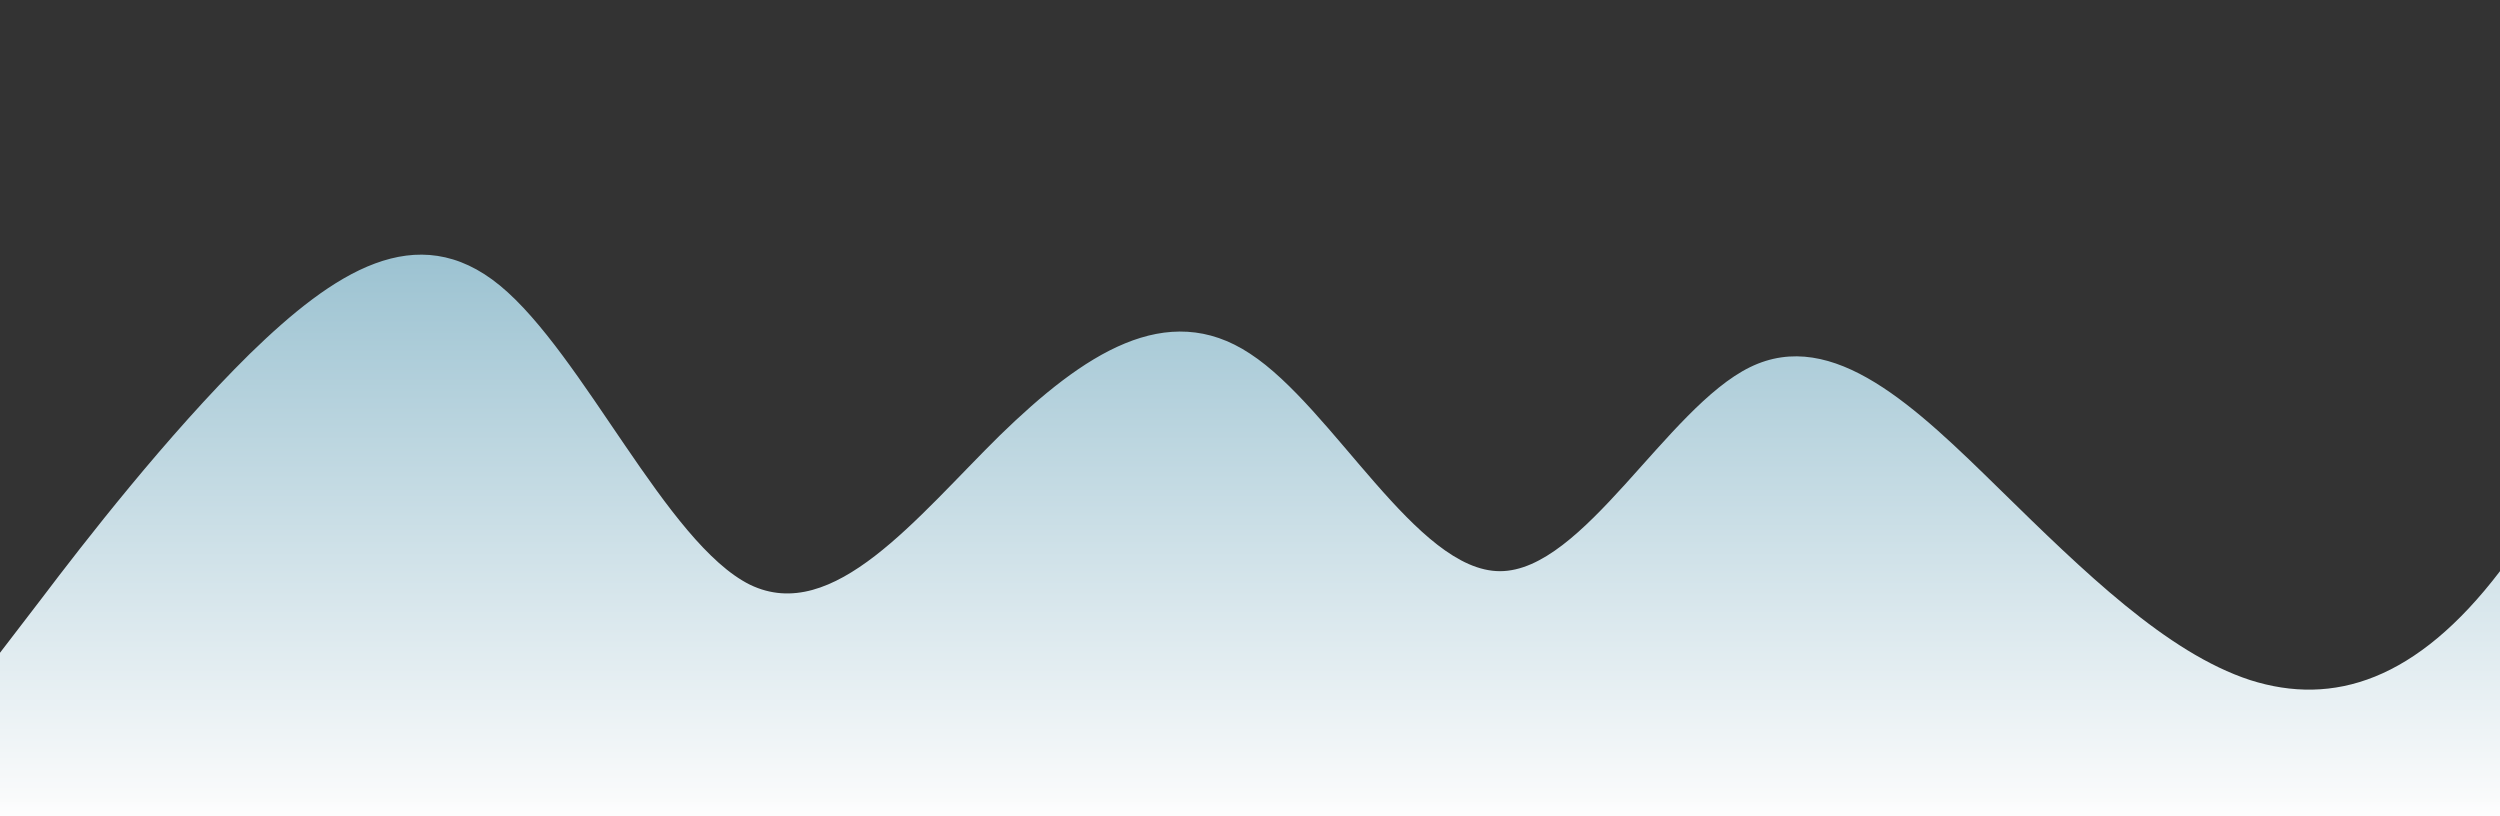 <?xml version="1.0" standalone="no"?>
<svg xmlns:xlink="http://www.w3.org/1999/xlink" id="wave" style="transform:rotate(0deg); transition: 0.3s" viewBox="0 0 1440 470" version="1.1" xmlns="http://www.w3.org/2000/svg"><rect x="0" y="0" width="1440" height="470" fill="#333333" stroke="none"/><defs><linearGradient id="sw-gradient-0" x1="0" x2="0" y1="1" y2="0"><stop stop-color="rgba(255, 255, 255, 0.99)" offset="0%"/><stop stop-color="rgba(116.488, 170.841, 191.819, 1)" offset="100%"/></linearGradient></defs><path style="transform:translate(0, 0px); opacity:1" fill="url(#sw-gradient-0)" d="M0,376L24,344.7C48,313,96,251,144,203.7C192,157,240,125,288,164.5C336,204,384,313,432,336.8C480,360,528,298,576,250.7C624,204,672,172,720,203.7C768,235,816,329,864,329C912,329,960,235,1008,211.5C1056,188,1104,235,1152,282C1200,329,1248,376,1296,391.7C1344,407,1392,392,1440,329C1488,266,1536,157,1584,148.8C1632,141,1680,235,1728,235C1776,235,1824,141,1872,86.2C1920,31,1968,16,2016,62.7C2064,110,2112,219,2160,219.3C2208,219,2256,110,2304,86.2C2352,63,2400,125,2448,195.8C2496,266,2544,345,2592,360.3C2640,376,2688,329,2736,305.5C2784,282,2832,282,2880,289.8C2928,298,2976,313,3024,313.3C3072,313,3120,298,3168,266.3C3216,235,3264,188,3312,148.8C3360,110,3408,78,3432,62.7L3456,47L3456,470L3432,470C3408,470,3360,470,3312,470C3264,470,3216,470,3168,470C3120,470,3072,470,3024,470C2976,470,2928,470,2880,470C2832,470,2784,470,2736,470C2688,470,2640,470,2592,470C2544,470,2496,470,2448,470C2400,470,2352,470,2304,470C2256,470,2208,470,2160,470C2112,470,2064,470,2016,470C1968,470,1920,470,1872,470C1824,470,1776,470,1728,470C1680,470,1632,470,1584,470C1536,470,1488,470,1440,470C1392,470,1344,470,1296,470C1248,470,1200,470,1152,470C1104,470,1056,470,1008,470C960,470,912,470,864,470C816,470,768,470,720,470C672,470,624,470,576,470C528,470,480,470,432,470C384,470,336,470,288,470C240,470,192,470,144,470C96,470,48,470,24,470L0,470Z"/></svg>